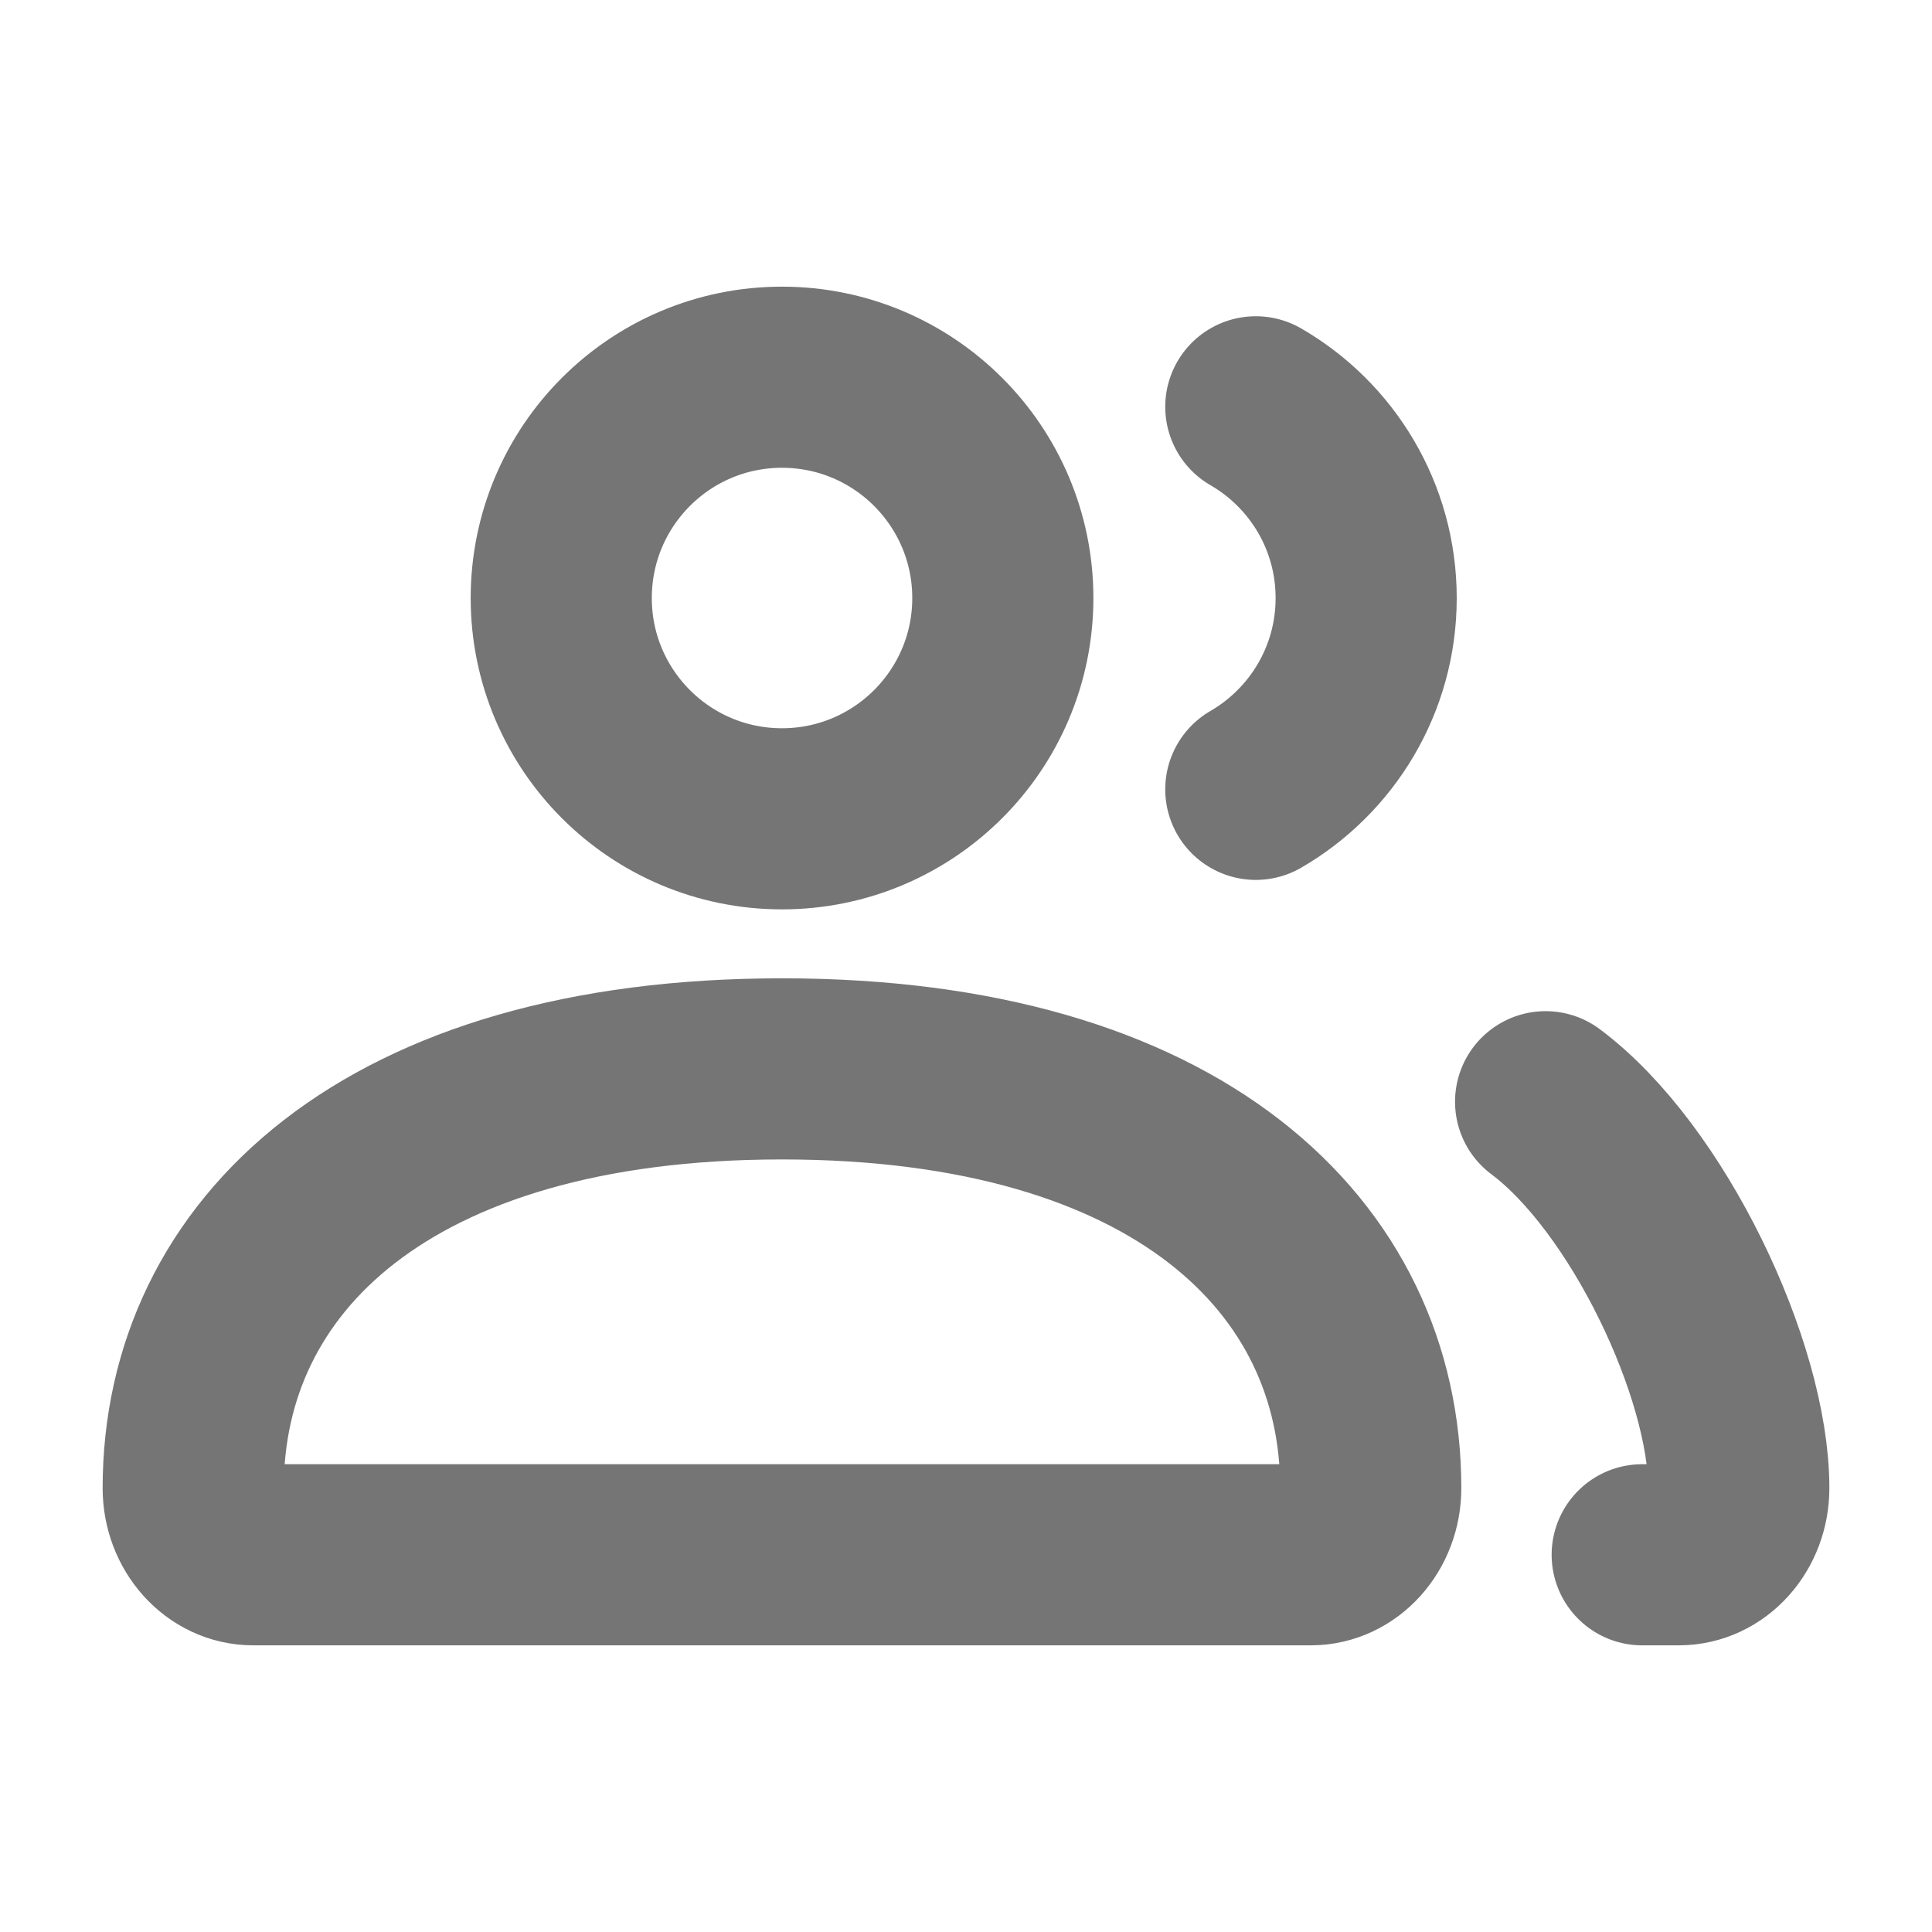 <svg width="16" height="16" viewBox="0 0 16 16" fill="none" fill-opacity="0" stroke="#757576" stroke-width="1.5"
     stroke-linecap="round"
     xmlns="http://www.w3.org/2000/svg">
    <path d="M12.8 9.124C13.645 9.755 14.4 11.345 14.4 12.324C14.4 12.629 14.178 12.876 13.903 12.876H13.6M10.4 6.537C10.947 6.22 11.314 5.629 11.314 4.953C11.314 4.276 10.947 3.685 10.4 3.369M2.097 12.876H10.855C11.13 12.876 11.352 12.629 11.352 12.324C11.352 10.406 9.75 8.852 6.476 8.852C3.202 8.852 1.6 10.406 1.6 12.324C1.6 12.629 1.823 12.876 2.097 12.876ZM8.305 4.953C8.305 5.962 7.486 6.781 6.476 6.781C5.466 6.781 4.648 5.962 4.648 4.953C4.648 3.943 5.466 3.124 6.476 3.124C7.486 3.124 8.305 3.943 8.305 4.953Z"
    />
</svg>

